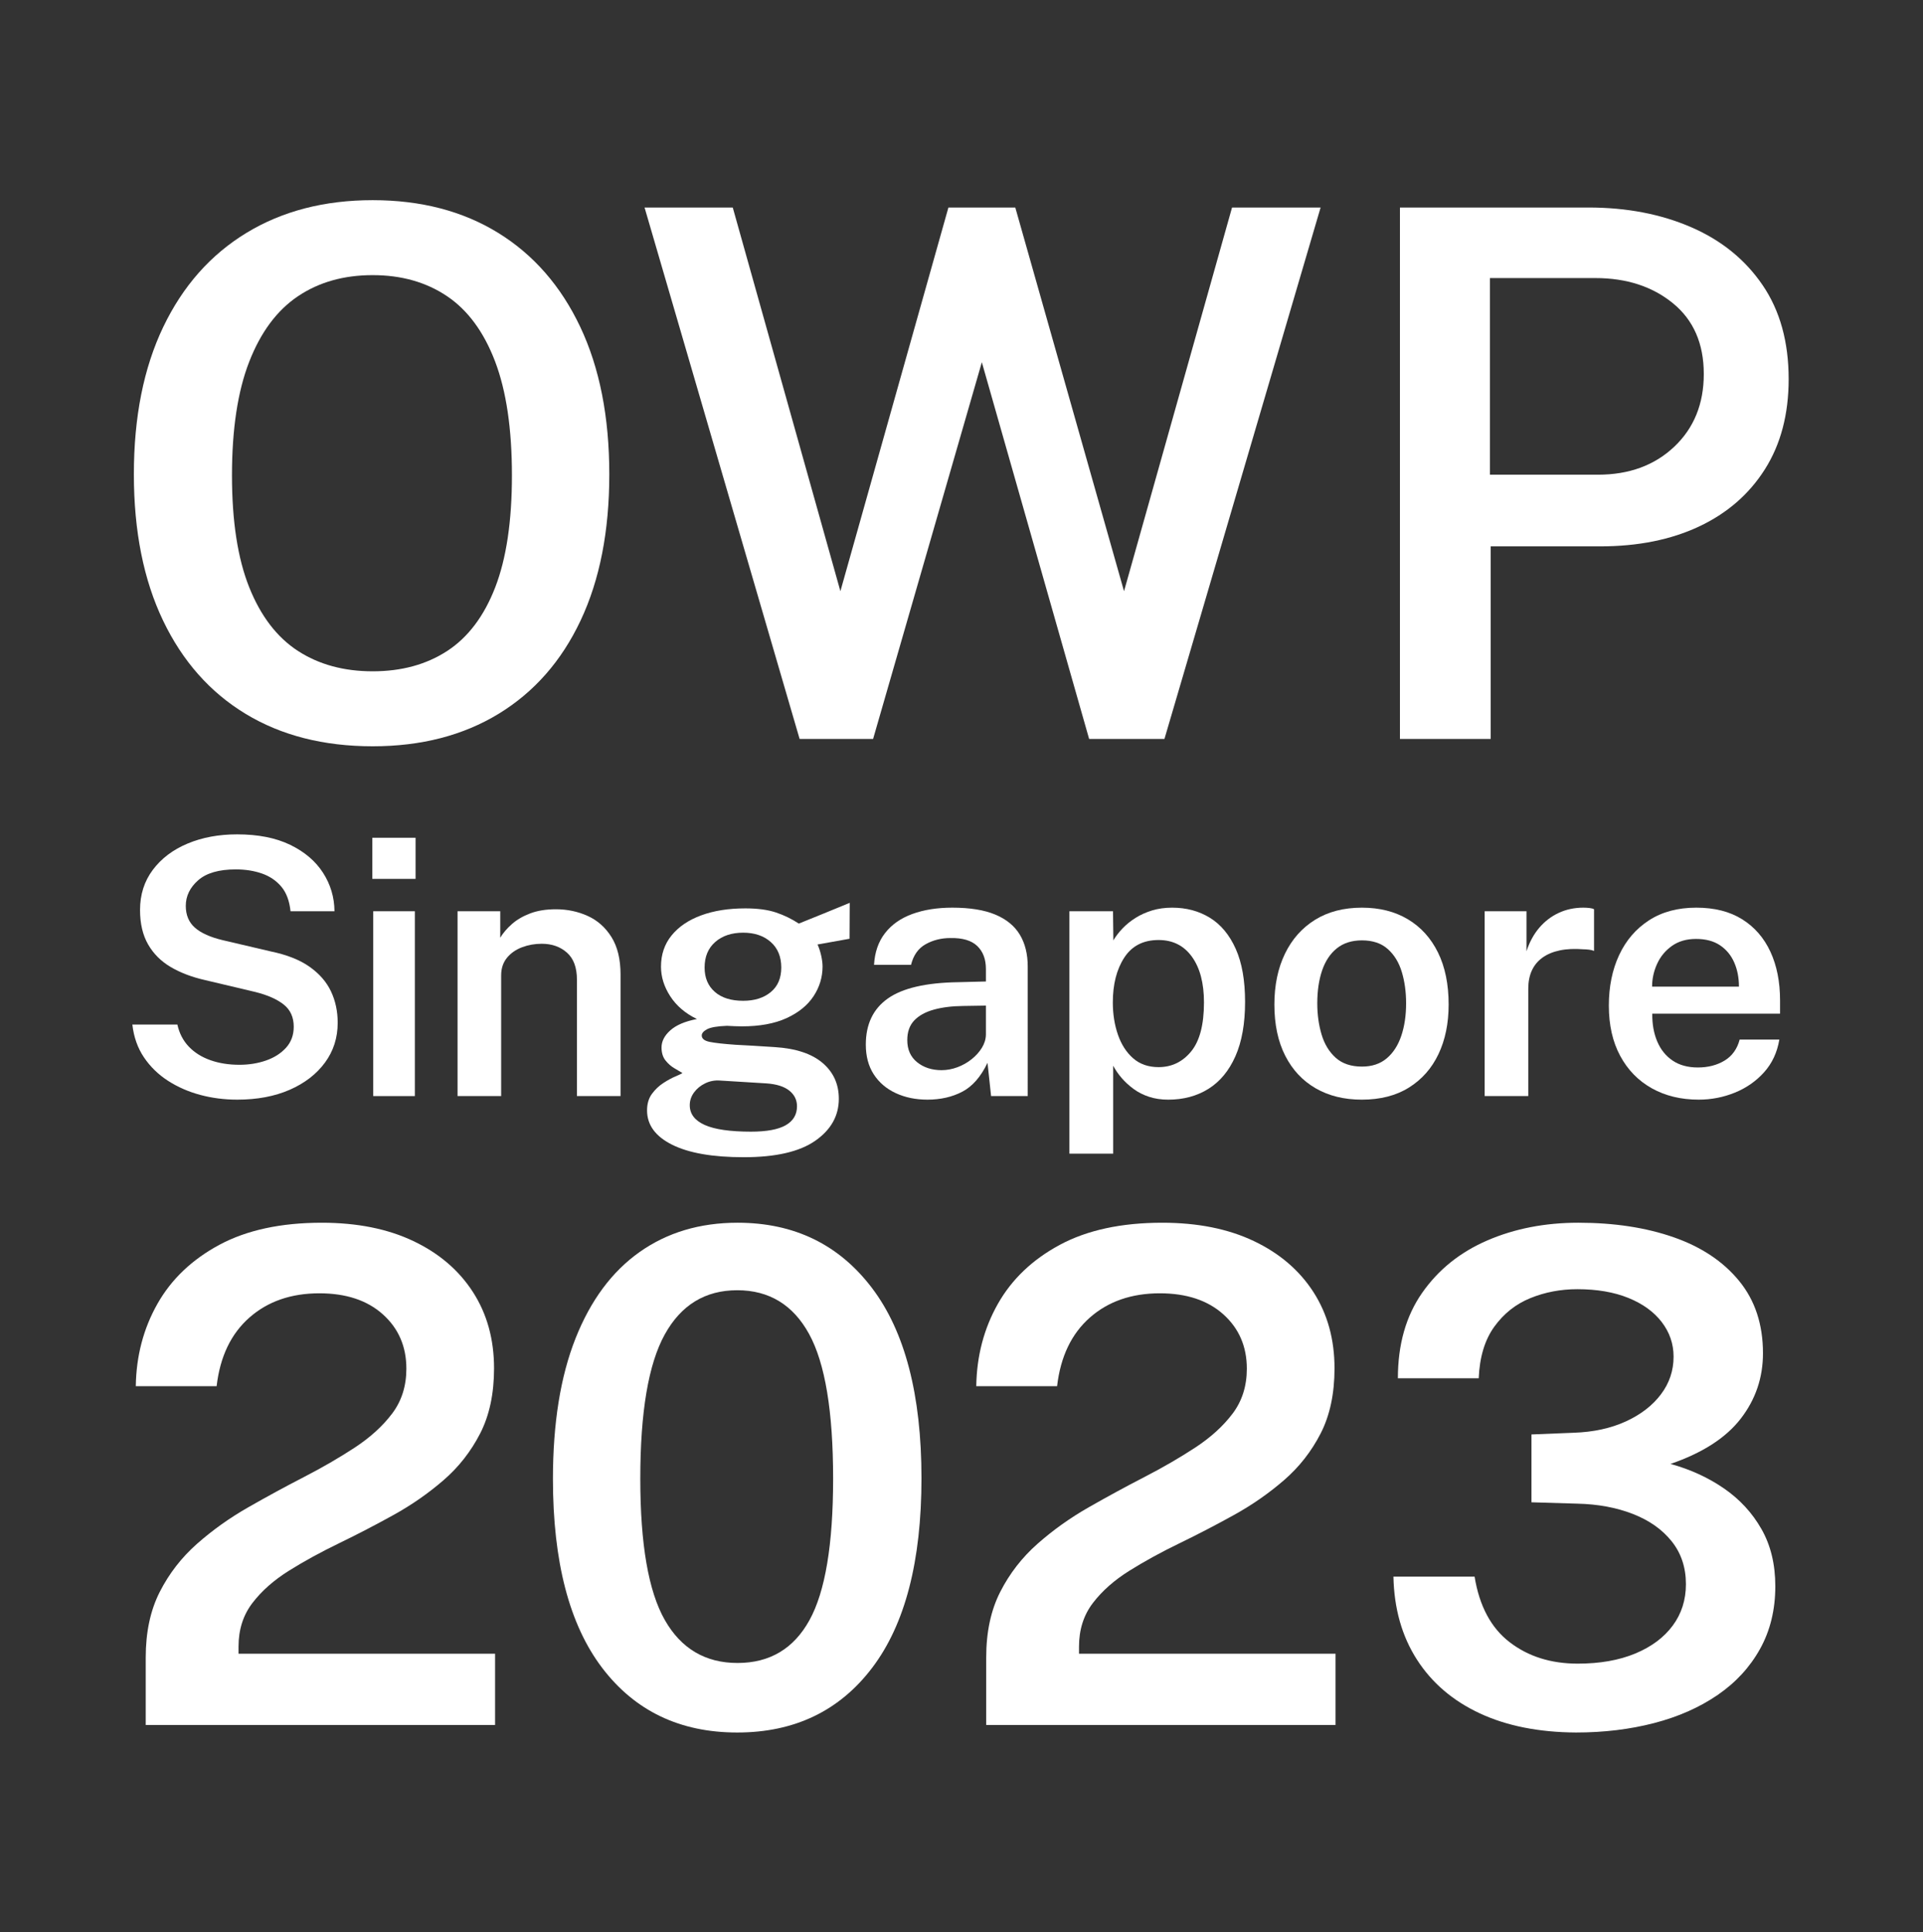 <?xml version="1.0" encoding="UTF-8" standalone="no"?>

<svg
   version="1.1"
   id="svg2"
   width="365.749"
   height="367.396"
   viewBox="0 0 365.749 367.396"
   sodipodi:docname="OWP-Singapore-2023-Logo-WHITE.ai"
   xmlns:inkscape="http://www.inkscape.org/namespaces/inkscape"
   xmlns:sodipodi="http://sodipodi.sourceforge.net/DTD/sodipodi-0.dtd"
   xmlns="http://www.w3.org/2000/svg"
   xmlns:svg="http://www.w3.org/2000/svg">
  <rect x="0" y="0" width="365.749" height="367.396" fill="#333333" stroke="none"/>
  <defs
     id="defs6">
    <clipPath
       clipPathUnits="userSpaceOnUse"
       id="clipPath16">
      <path
         d="M 0,275.547 H 274.312 V 0 H 0 Z"
         id="path14" />
    </clipPath>
  </defs>
  <sodipodi:namedview
     id="namedview4"
     pagecolor="#ffffff"
     bordercolor="#000000"
     borderopacity="0.25"
     inkscape:showpageshadow="2"
     inkscape:pageopacity="0.0"
     inkscape:pagecheckerboard="0"
     inkscape:deskcolor="#d1d1d1" />
  <g
     id="g8"
     inkscape:groupmode="layer"
     inkscape:label="OWP-Singapore-2023-Logo-WHITE"
     transform="matrix(1.333,0,0,-1.333,0,367.396)">
    <g
       id="g10">
      <g
         id="g12"
         clip-path="url(#clipPath16)">
        <g
           id="g18"
           transform="translate(53.175,179.858)">
          <path
             d="m 0,0 c 4.125,0 7.673,0.97 10.642,2.908 2.97,1.941 5.253,4.964 6.843,9.071 1.588,4.106 2.384,9.428 2.384,15.963 0,6.639 -0.804,12.063 -2.41,16.276 -1.61,4.211 -3.898,7.313 -6.87,9.306 C 7.62,55.515 4.091,56.512 0,56.512 c -4.123,0 -7.678,-1.004 -10.666,-3.014 -2.988,-2.01 -5.305,-5.12 -6.947,-9.333 -1.643,-4.21 -2.463,-9.619 -2.463,-16.223 0,-6.535 0.82,-11.857 2.463,-15.963 1.642,-4.107 3.959,-7.13 6.947,-9.071 C -7.678,0.97 -4.123,0 0,0 m 0,-10.695 c -6.989,0 -13.026,1.537 -18.111,4.613 -5.085,3.075 -9.017,7.514 -11.796,13.317 -2.778,5.799 -4.167,12.756 -4.167,20.863 0,8.177 1.397,15.184 4.194,21.023 2.797,5.835 6.753,10.308 11.875,13.42 5.117,3.11 11.12,4.664 18.005,4.664 6.885,0 12.853,-1.554 17.904,-4.664 5.048,-3.112 8.954,-7.585 11.716,-13.42 2.76,-5.839 4.142,-12.846 4.142,-21.023 0,-8.107 -1.363,-15.054 -4.089,-20.839 C 26.948,1.477 23.05,-2.961 17.981,-6.056 12.914,-9.147 6.92,-10.695 0,-10.695"
             style="fill:#ffffff;fill-opacity:1;fill-rule:nonzero;stroke:none"
             id="path20" />
        </g>
        <g
           id="g22"
           transform="translate(114.091,170.212)">
          <path
             d="M 0,0 -22.122,75.803 H -9.539 L 5.82,21.073 21.232,75.803 h 9.542 l 15.515,-54.73 15.412,54.73 H 74.337 L 52.056,0 H 41.31 L 26.001,53.734 10.486,0 Z"
             style="fill:#ffffff;fill-opacity:1;fill-rule:nonzero;stroke:none"
             id="path24" />
        </g>
        <g
           id="g26"
           transform="translate(212.592,207.903)">
          <path
             d="m 0,0 h 15.412 c 4.438,0 8.065,1.328 10.878,3.985 2.813,2.656 4.221,6.116 4.221,10.38 0,4.332 -1.469,7.696 -4.404,10.091 -2.935,2.394 -6.623,3.592 -11.061,3.592 H 0 Z m -12.843,-37.691 v 75.803 h 26.892 c 5.454,0 10.338,-0.936 14.654,-2.805 4.316,-1.869 7.713,-4.621 10.194,-8.256 C 41.379,23.416 42.62,18.943 42.62,13.63 42.62,8.633 41.493,4.351 39.239,0.787 36.986,-2.779 33.846,-5.504 29.83,-7.392 25.81,-9.28 21.11,-10.221 15.727,-10.221 H 0.106 v -27.47 z"
             style="fill:#ffffff;fill-opacity:1;fill-rule:nonzero;stroke:none"
             id="path28" />
        </g>
        <g
           id="g30"
           transform="translate(20.792,29.558)">
          <path
             d="m 0,0 v 6.353 3.274 c 0,3.616 0.668,6.737 2.004,9.359 1.337,2.622 3.11,4.91 5.327,6.867 2.216,1.954 4.65,3.688 7.307,5.204 2.654,1.514 5.292,2.949 7.917,4.301 2.622,1.352 5.04,2.752 7.256,4.202 2.214,1.45 3.998,3.07 5.35,4.862 1.353,1.793 2.029,3.927 2.029,6.403 0,3.158 -1.116,5.74 -3.349,7.745 -2.23,2.004 -5.252,3.006 -9.065,3.006 -4.04,0 -7.37,-1.158 -9.992,-3.47 -2.623,-2.315 -4.179,-5.571 -4.667,-9.776 H -1.416 c 0.064,4.304 1.09,8.212 3.078,11.73 1.986,3.518 4.937,6.328 8.845,8.431 3.911,2.1 8.781,3.152 14.611,3.152 5.051,0 9.407,-0.872 13.074,-2.617 3.664,-1.741 6.498,-4.17 8.503,-7.28 2.004,-3.113 3.006,-6.737 3.006,-10.873 0,-3.616 -0.66,-6.713 -1.98,-9.285 C 46.4,39.014 44.658,36.789 42.492,34.918 40.326,33.043 37.948,31.391 35.358,29.957 32.767,28.523 30.177,27.178 27.587,25.924 24.996,24.67 22.618,23.369 20.452,22.016 18.286,20.664 16.541,19.124 15.224,17.398 13.903,15.672 13.243,13.601 13.243,11.191 V 10.165 H 49.847 L 49.847,0 Z"
             style="fill:#ffffff;fill-opacity:1;fill-rule:nonzero;stroke:none"
             id="path32" />
        </g>
        <g
           id="g34"
           transform="translate(105.236,38.403)">
          <path
             d="m 0,0 c 4.595,0 8.015,2.036 10.263,6.109 2.248,4.072 3.373,10.801 3.373,20.184 0,9.579 -1.14,16.451 -3.421,20.622 -2.282,4.17 -5.703,6.254 -10.263,6.254 -4.563,0 -8.007,-2.1 -10.334,-6.302 -2.331,-4.202 -3.495,-11.061 -3.495,-20.574 0,-9.351 1.164,-16.07 3.495,-20.158 C -8.055,2.044 -4.592,0 0,0 m -0.048,-9.919 c -8.179,0 -14.603,3.079 -19.28,9.235 -4.674,6.159 -7.013,15.134 -7.013,26.927 0,7.951 1.077,14.637 3.227,20.062 2.15,5.424 5.197,9.529 9.139,12.315 3.94,2.784 8.601,4.179 13.975,4.179 8.081,0 14.473,-3.105 19.182,-9.312 4.706,-6.206 7.061,-15.255 7.061,-27.146 C 26.243,14.516 23.904,5.515 19.23,-0.658 14.556,-6.832 8.129,-9.919 -0.048,-9.919"
             style="fill:#ffffff;fill-opacity:1;fill-rule:nonzero;stroke:none"
             id="path36" />
        </g>
        <g
           id="g38"
           transform="translate(140.715,29.558)">
          <path
             d="m 0,0 v 6.353 3.274 c 0,3.616 0.665,6.737 2.002,9.359 1.336,2.622 3.112,4.91 5.329,6.867 2.214,1.954 4.648,3.688 7.304,5.204 2.654,1.514 5.295,2.949 7.917,4.301 2.622,1.352 5.04,2.752 7.257,4.202 2.216,1.45 4,3.07 5.352,4.862 1.35,1.793 2.026,3.927 2.026,6.403 0,3.158 -1.116,5.74 -3.346,7.745 -2.232,2.004 -5.255,3.006 -9.065,3.006 -4.04,0 -7.373,-1.158 -9.995,-3.47 -2.622,-2.315 -4.178,-5.571 -4.666,-9.776 H -1.418 c 0.066,4.304 1.092,8.212 3.078,11.73 1.988,3.518 4.936,6.328 8.847,8.431 3.908,2.1 8.779,3.152 14.611,3.152 5.048,0 9.407,-0.872 13.071,-2.617 3.667,-1.741 6.501,-4.17 8.506,-7.28 2.001,-3.113 3.004,-6.737 3.004,-10.873 0,-3.616 -0.661,-6.713 -1.978,-9.285 C 46.4,39.014 44.656,36.789 42.49,34.918 40.324,33.043 37.945,31.391 35.355,29.957 32.765,28.523 30.174,27.178 27.587,25.924 24.996,24.67 22.618,23.369 20.452,22.016 18.283,20.664 16.541,19.124 15.221,17.398 13.903,15.672 13.243,13.601 13.243,11.191 V 10.165 H 49.844 L 49.844,0 Z"
             style="fill:#ffffff;fill-opacity:1;fill-rule:nonzero;stroke:none"
             id="path40" />
        </g>
        <g
           id="g42"
           transform="translate(224.865,28.485)">
          <path
             d="m 0,0 c -5.311,0.032 -9.887,0.944 -13.731,2.736 -3.844,1.792 -6.835,4.348 -8.967,7.673 -2.134,3.322 -3.25,7.265 -3.348,11.825 h 11.581 c 0.684,-4.203 2.354,-7.323 5.01,-9.357 2.654,-2.038 5.889,-3.054 9.699,-3.054 3.16,0 5.896,0.48 8.211,1.44 2.312,0.962 4.096,2.288 5.35,3.985 1.254,1.691 1.883,3.664 1.883,5.912 0,2.378 -0.676,4.414 -2.029,6.109 -1.352,1.694 -3.2,2.996 -5.546,3.908 -2.346,0.912 -4.984,1.402 -7.917,1.466 l -6.548,0.196 v 9.677 l 6.06,0.244 c 2.8,0.098 5.268,0.634 7.403,1.612 2.134,0.978 3.804,2.264 5.008,3.86 1.206,1.596 1.808,3.389 1.808,5.377 0,1.824 -0.562,3.468 -1.686,4.934 -1.121,1.466 -2.712,2.614 -4.764,3.447 -2.052,0.83 -4.478,1.246 -7.281,1.246 -2.378,0 -4.61,-0.424 -6.694,-1.27 -2.087,-0.848 -3.805,-2.208 -5.157,-4.083 -1.352,-1.872 -2.092,-4.324 -2.222,-7.355 H -25.41 c 0,4.823 1.156,8.888 3.468,12.194 2.314,3.306 5.416,5.798 9.311,7.476 3.892,1.679 8.217,2.519 12.973,2.519 5.114,0 9.653,-0.695 13.612,-2.079 3.958,-1.383 7.068,-3.462 9.332,-6.23 2.265,-2.768 3.397,-6.207 3.397,-10.311 0,-3.486 -1.058,-6.596 -3.177,-9.335 -2.118,-2.736 -5.456,-4.887 -10.019,-6.451 2.837,-0.779 5.377,-1.946 7.625,-3.492 2.249,-1.548 4.033,-3.478 5.351,-5.793 1.32,-2.312 1.98,-5.032 1.98,-8.16 0,-3.357 -0.726,-6.337 -2.177,-8.943 C 24.819,9.317 22.798,7.127 20.208,5.35 17.618,3.574 14.595,2.238 11.143,1.344 7.689,0.448 3.974,0 0,0"
             style="fill:#ffffff;fill-opacity:1;fill-rule:nonzero;stroke:none"
             id="path44" />
        </g>
        <g
           id="g46"
           transform="translate(33.853,118.758)">
          <path
             d="m 0,0 c -1.836,0 -3.595,0.226 -5.278,0.676 -1.683,0.45 -3.218,1.122 -4.603,2.014 -1.386,0.893 -2.529,2.006 -3.43,3.34 -0.901,1.335 -1.453,2.895 -1.657,4.68 h 6.426 C -8.271,9.469 -7.73,8.424 -6.923,7.573 -6.116,6.724 -5.091,6.077 -3.85,5.636 -2.609,5.193 -1.224,4.973 0.306,4.973 c 1.36,0 2.627,0.204 3.8,0.612 1.173,0.407 2.124,1.016 2.856,1.823 0.73,0.807 1.096,1.806 1.096,2.996 0,1.343 -0.472,2.393 -1.415,3.15 C 5.7,14.31 4.352,14.909 2.601,15.351 l -7.216,1.709 c -1.87,0.424 -3.498,1.045 -4.884,1.861 -1.385,0.816 -2.46,1.891 -3.225,3.225 -0.765,1.335 -1.148,2.971 -1.148,4.91 0,2.192 0.608,4.1 1.824,5.724 1.215,1.623 2.868,2.873 4.959,3.748 2.091,0.876 4.445,1.314 7.064,1.314 2.992,0 5.516,-0.497 7.573,-1.491 2.057,-0.996 3.621,-2.326 4.692,-3.992 1.071,-1.666 1.615,-3.493 1.632,-5.482 H 7.599 c -0.153,1.479 -0.591,2.647 -1.313,3.506 -0.723,0.858 -1.645,1.483 -2.767,1.875 -1.122,0.39 -2.363,0.586 -3.723,0.586 -2.414,0 -4.207,-0.519 -5.38,-1.556 -1.173,-1.037 -1.76,-2.252 -1.76,-3.646 0,-1.309 0.434,-2.346 1.301,-3.111 0.867,-0.765 2.193,-1.36 3.978,-1.785 L 4.794,21.14 c 2.295,-0.477 4.14,-1.207 5.534,-2.194 1.394,-0.986 2.409,-2.154 3.047,-3.506 0.638,-1.351 0.956,-2.843 0.956,-4.475 0,-2.142 -0.608,-4.038 -1.823,-5.687 C 11.292,3.629 9.614,2.337 7.472,1.402 5.33,0.468 2.839,0 0,0"
             style="fill:#ffffff;fill-opacity:1;fill-rule:nonzero;stroke:none"
             id="path48" />
        </g>
        <path
           d="m 53.254,145.634 h 5.941 v -26.367 h -5.941 z m -0.128,10.481 h 6.171 v -5.865 h -6.171 z"
           style="fill:#ffffff;fill-opacity:1;fill-rule:nonzero;stroke:none"
           id="path50" />
        <g
           id="g52"
           transform="translate(65.285,119.267)">
          <path
             d="m 0,0 v 26.367 h 6.094 v -3.774 c 0.408,0.68 0.965,1.33 1.671,1.951 0.705,0.62 1.576,1.126 2.613,1.518 1.037,0.39 2.253,0.585 3.647,0.585 1.632,0 3.149,-0.318 4.552,-0.956 1.402,-0.637 2.532,-1.644 3.391,-3.021 0.858,-1.377 1.288,-3.154 1.288,-5.33 V 0 h -6.222 v 16.601 c 0,1.734 -0.476,3.021 -1.428,3.863 -0.952,0.842 -2.151,1.263 -3.596,1.263 -0.986,0 -1.921,-0.166 -2.804,-0.498 C 8.321,20.897 7.603,20.395 7.051,19.725 6.498,19.053 6.222,18.216 6.222,17.213 V 0 Z"
             style="fill:#ffffff;fill-opacity:1;fill-rule:nonzero;stroke:none"
             id="path54" />
        </g>
        <g
           id="g56"
           transform="translate(106.043,132.859)">
          <path
             d="M 0,0 C 1.615,0 2.924,0.412 3.927,1.236 4.93,2.062 5.432,3.229 5.432,4.743 5.432,6.29 4.93,7.505 3.927,8.39 2.924,9.273 1.615,9.716 0,9.716 -1.649,9.716 -2.979,9.273 -3.991,8.39 -5.002,7.505 -5.508,6.29 -5.508,4.743 -5.508,3.28 -5.023,2.125 -4.054,1.275 -3.085,0.425 -1.734,0 0,0 m 1.122,-18.666 c 2.227,0 3.876,0.306 4.947,0.918 1.071,0.612 1.607,1.514 1.607,2.703 0,0.901 -0.366,1.645 -1.097,2.232 -0.731,0.585 -1.819,0.93 -3.264,1.032 l -6.655,0.408 c -0.731,0.051 -1.424,-0.081 -2.078,-0.396 -0.655,-0.314 -1.186,-0.748 -1.594,-1.299 -0.408,-0.553 -0.613,-1.161 -0.613,-1.824 0,-1.241 0.71,-2.18 2.13,-2.818 1.419,-0.638 3.625,-0.956 6.617,-0.956 m -1.045,-3.646 c -4.437,0 -7.846,0.594 -10.226,1.785 -2.38,1.189 -3.57,2.822 -3.57,4.895 0,0.936 0.23,1.718 0.689,2.347 0.459,0.628 1.003,1.147 1.632,1.555 0.628,0.408 1.207,0.722 1.733,0.944 0.527,0.221 0.859,0.382 0.995,0.484 -0.272,0.17 -0.646,0.391 -1.122,0.663 -0.476,0.272 -0.905,0.646 -1.288,1.122 -0.382,0.476 -0.573,1.096 -0.573,1.862 0,0.884 0.421,1.699 1.262,2.447 0.841,0.748 2.103,1.284 3.787,1.607 -1.649,0.799 -2.916,1.878 -3.8,3.239 -0.884,1.359 -1.326,2.77 -1.326,4.232 0,1.734 0.506,3.222 1.518,4.463 1.011,1.24 2.418,2.193 4.22,2.855 1.802,0.664 3.901,0.996 6.298,0.996 1.751,0 3.209,-0.196 4.373,-0.587 1.165,-0.391 2.248,-0.918 3.252,-1.581 0.34,0.135 0.816,0.327 1.427,0.574 0.613,0.246 1.284,0.518 2.015,0.815 0.731,0.298 1.437,0.587 2.117,0.867 0.679,0.281 1.249,0.515 1.708,0.702 L 15.173,8.849 10.608,8.032 c 0.221,-0.493 0.395,-1.028 0.523,-1.606 0.127,-0.578 0.191,-1.088 0.191,-1.53 0,-1.53 -0.429,-2.945 -1.288,-4.246 -0.858,-1.3 -2.141,-2.341 -3.85,-3.124 -1.708,-0.782 -3.838,-1.172 -6.388,-1.172 -0.255,0 -0.604,0.007 -1.046,0.025 -0.441,0.017 -0.799,0.034 -1.07,0.051 -1.377,-0.051 -2.321,-0.213 -2.831,-0.485 -0.51,-0.272 -0.765,-0.569 -0.765,-0.892 0,-0.459 0.383,-0.765 1.147,-0.918 0.766,-0.153 1.99,-0.289 3.673,-0.408 0.595,-0.035 1.377,-0.077 2.346,-0.127 0.969,-0.051 2.048,-0.12 3.238,-0.204 3.009,-0.188 5.287,-0.94 6.834,-2.257 1.547,-1.318 2.321,-3.022 2.321,-5.113 0,-2.431 -1.122,-4.428 -3.366,-5.993 -2.244,-1.563 -5.645,-2.345 -10.2,-2.345"
             style="fill:#ffffff;fill-opacity:1;fill-rule:nonzero;stroke:none"
             id="path58" />
        </g>
        <g
           id="g60"
           transform="translate(134.349,122.965)">
          <path
             d="M 0,0 C 0.765,0 1.521,0.141 2.27,0.421 3.017,0.702 3.693,1.084 4.296,1.568 4.9,2.054 5.384,2.593 5.75,3.188 6.115,3.783 6.307,4.403 6.324,5.05 V 9.206 L 3.085,9.155 C 1.487,9.138 0.089,8.964 -1.109,8.632 -2.308,8.301 -3.239,7.786 -3.902,7.09 -4.565,6.393 -4.896,5.457 -4.896,4.284 -4.896,2.941 -4.429,1.892 -3.494,1.135 -2.559,0.379 -1.395,0 0,0 m -2.015,-4.207 c -1.683,0 -3.192,0.311 -4.526,0.931 -1.334,0.62 -2.38,1.512 -3.136,2.677 -0.757,1.164 -1.135,2.579 -1.135,4.246 0,2.907 1.049,5.1 3.149,6.579 2.1,1.479 5.444,2.253 10.034,2.321 l 3.953,0.101 v 1.786 c 0,1.393 -0.412,2.486 -1.237,3.276 -0.825,0.791 -2.104,1.169 -3.837,1.135 -1.293,0 -2.466,-0.293 -3.52,-0.88 -1.054,-0.586 -1.751,-1.568 -2.091,-2.945 h -5.278 c 0.102,1.801 0.624,3.311 1.568,4.526 0.944,1.216 2.239,2.125 3.889,2.728 1.648,0.604 3.553,0.906 5.712,0.906 2.515,0 4.564,-0.331 6.145,-0.994 1.581,-0.664 2.745,-1.62 3.494,-2.87 0.748,-1.249 1.122,-2.757 1.122,-4.526 V -3.697 H 7.063 L 6.553,1.046 C 5.601,-0.943 4.402,-2.316 2.958,-3.072 1.513,-3.828 -0.145,-4.207 -2.015,-4.207"
             style="fill:#ffffff;fill-opacity:1;fill-rule:nonzero;stroke:none"
             id="path62" />
        </g>
        <g
           id="g64"
           transform="translate(165.31,123.398)">
          <path
             d="m 0,0 c 1.87,0 3.417,0.744 4.641,2.231 1.224,1.488 1.836,3.822 1.836,7 0,2.754 -0.574,4.926 -1.721,6.516 -1.148,1.589 -2.733,2.384 -4.756,2.384 -2.176,0 -3.808,-0.838 -4.896,-2.512 -1.088,-1.675 -1.632,-3.804 -1.632,-6.388 0,-1.666 0.242,-3.2 0.727,-4.602 C -5.316,3.227 -4.594,2.104 -3.633,1.263 -2.673,0.421 -1.462,0 0,0 m -12.724,-12.342 v 34.578 h 6.222 l 0.051,-4.156 c 0.34,0.577 0.778,1.148 1.313,1.708 0.535,0.562 1.156,1.063 1.862,1.505 0.705,0.441 1.491,0.794 2.358,1.059 0.867,0.262 1.819,0.394 2.856,0.394 2.023,0 3.816,-0.48 5.381,-1.44 1.564,-0.961 2.792,-2.436 3.684,-4.424 0.893,-1.989 1.339,-4.514 1.339,-7.574 0,-3.094 -0.459,-5.678 -1.377,-7.752 -0.918,-2.075 -2.201,-3.625 -3.85,-4.654 -1.649,-1.029 -3.562,-1.543 -5.738,-1.543 -1.003,0 -1.917,0.137 -2.741,0.409 -0.825,0.271 -1.56,0.645 -2.206,1.122 -0.646,0.475 -1.211,0.994 -1.696,1.555 -0.484,0.561 -0.888,1.148 -1.211,1.759 v -12.546 z"
             style="fill:#ffffff;fill-opacity:1;fill-rule:nonzero;stroke:none"
             id="path66" />
        </g>
        <g
           id="g68"
           transform="translate(194.329,123.475)">
          <path
             d="m 0,0 c 1.428,0 2.605,0.391 3.532,1.173 0.926,0.781 1.619,1.852 2.078,3.213 0.459,1.359 0.689,2.907 0.689,4.64 0,1.616 -0.204,3.103 -0.612,4.463 -0.408,1.36 -1.076,2.452 -2.002,3.277 C 2.758,17.591 1.53,18.003 0,18.003 c -1.445,0 -2.639,-0.379 -3.583,-1.135 -0.943,-0.757 -1.645,-1.81 -2.104,-3.162 -0.459,-1.352 -0.688,-2.911 -0.688,-4.68 0,-1.597 0.204,-3.081 0.612,-4.449 C -5.355,3.208 -4.684,2.104 -3.749,1.262 -2.813,0.421 -1.564,0 0,0 m -0.025,-4.718 c -2.517,0 -4.709,0.539 -6.579,1.619 -1.871,1.079 -3.32,2.631 -4.348,4.655 -1.029,2.022 -1.543,4.453 -1.543,7.293 0,2.754 0.501,5.167 1.505,7.241 1.003,2.074 2.435,3.689 4.297,4.846 1.861,1.155 4.092,1.733 6.693,1.733 2.516,0 4.701,-0.553 6.554,-1.657 1.852,-1.106 3.285,-2.687 4.297,-4.743 1.011,-2.057 1.517,-4.531 1.517,-7.42 0,-2.67 -0.481,-5.02 -1.441,-7.051 C 9.966,-0.234 8.564,-1.828 6.719,-2.983 4.875,-4.14 2.626,-4.718 -0.025,-4.718"
             style="fill:#ffffff;fill-opacity:1;fill-rule:nonzero;stroke:none"
             id="path70" />
        </g>
        <g
           id="g72"
           transform="translate(211.838,119.267)">
          <path
             d="m 0,0 v 26.367 h 5.967 v -5.712 c 0.425,1.309 1.033,2.427 1.823,3.354 0.791,0.926 1.721,1.636 2.793,2.129 1.07,0.493 2.234,0.739 3.493,0.739 0.306,0 0.603,-0.017 0.892,-0.051 0.289,-0.034 0.502,-0.094 0.638,-0.179 v -5.941 c -0.188,0.085 -0.43,0.145 -0.727,0.179 -0.297,0.034 -0.557,0.051 -0.777,0.051 -1.276,0.102 -2.402,0.05 -3.379,-0.153 C 9.745,20.579 8.92,20.234 8.249,19.75 7.577,19.266 7.072,18.653 6.732,17.914 6.392,17.175 6.222,16.312 6.222,15.326 V 0 Z"
             style="fill:#ffffff;fill-opacity:1;fill-rule:nonzero;stroke:none"
             id="path74" />
        </g>
        <g
           id="g76"
           transform="translate(235.726,134.874)">
          <path
             d="m 0,0 h 12.393 c 0,1.274 -0.226,2.427 -0.676,3.455 C 11.267,4.483 10.591,5.3 9.69,5.903 8.789,6.506 7.65,6.809 6.273,6.809 4.913,6.809 3.765,6.477 2.831,5.813 1.896,5.15 1.189,4.297 0.714,3.251 0.238,2.205 0,1.122 0,0 m 6.655,-16.116 c -2.533,0 -4.764,0.539 -6.694,1.619 -1.929,1.079 -3.434,2.622 -4.513,4.628 -1.08,2.006 -1.619,4.394 -1.619,7.166 0,2.703 0.488,5.103 1.466,7.204 0.977,2.099 2.397,3.752 4.259,4.959 1.861,1.207 4.109,1.811 6.744,1.811 2.601,0 4.785,-0.553 6.554,-1.658 1.768,-1.105 3.111,-2.648 4.029,-4.628 0.918,-1.98 1.377,-4.297 1.377,-6.949 V -3.851 H 0.025 c -0.017,-1.496 0.221,-2.822 0.714,-3.978 0.493,-1.156 1.224,-2.062 2.194,-2.716 0.968,-0.654 2.167,-0.981 3.595,-0.981 1.462,0 2.732,0.327 3.812,0.981 1.079,0.654 1.798,1.653 2.155,2.997 h 5.661 c -0.306,-1.836 -1.033,-3.391 -2.18,-4.667 -1.148,-1.274 -2.542,-2.244 -4.183,-2.907 -1.64,-0.663 -3.353,-0.994 -5.138,-0.994"
             style="fill:#ffffff;fill-opacity:1;fill-rule:nonzero;stroke:none"
             id="path78" />
        </g>
      </g>
    </g>
  </g>
</svg>
